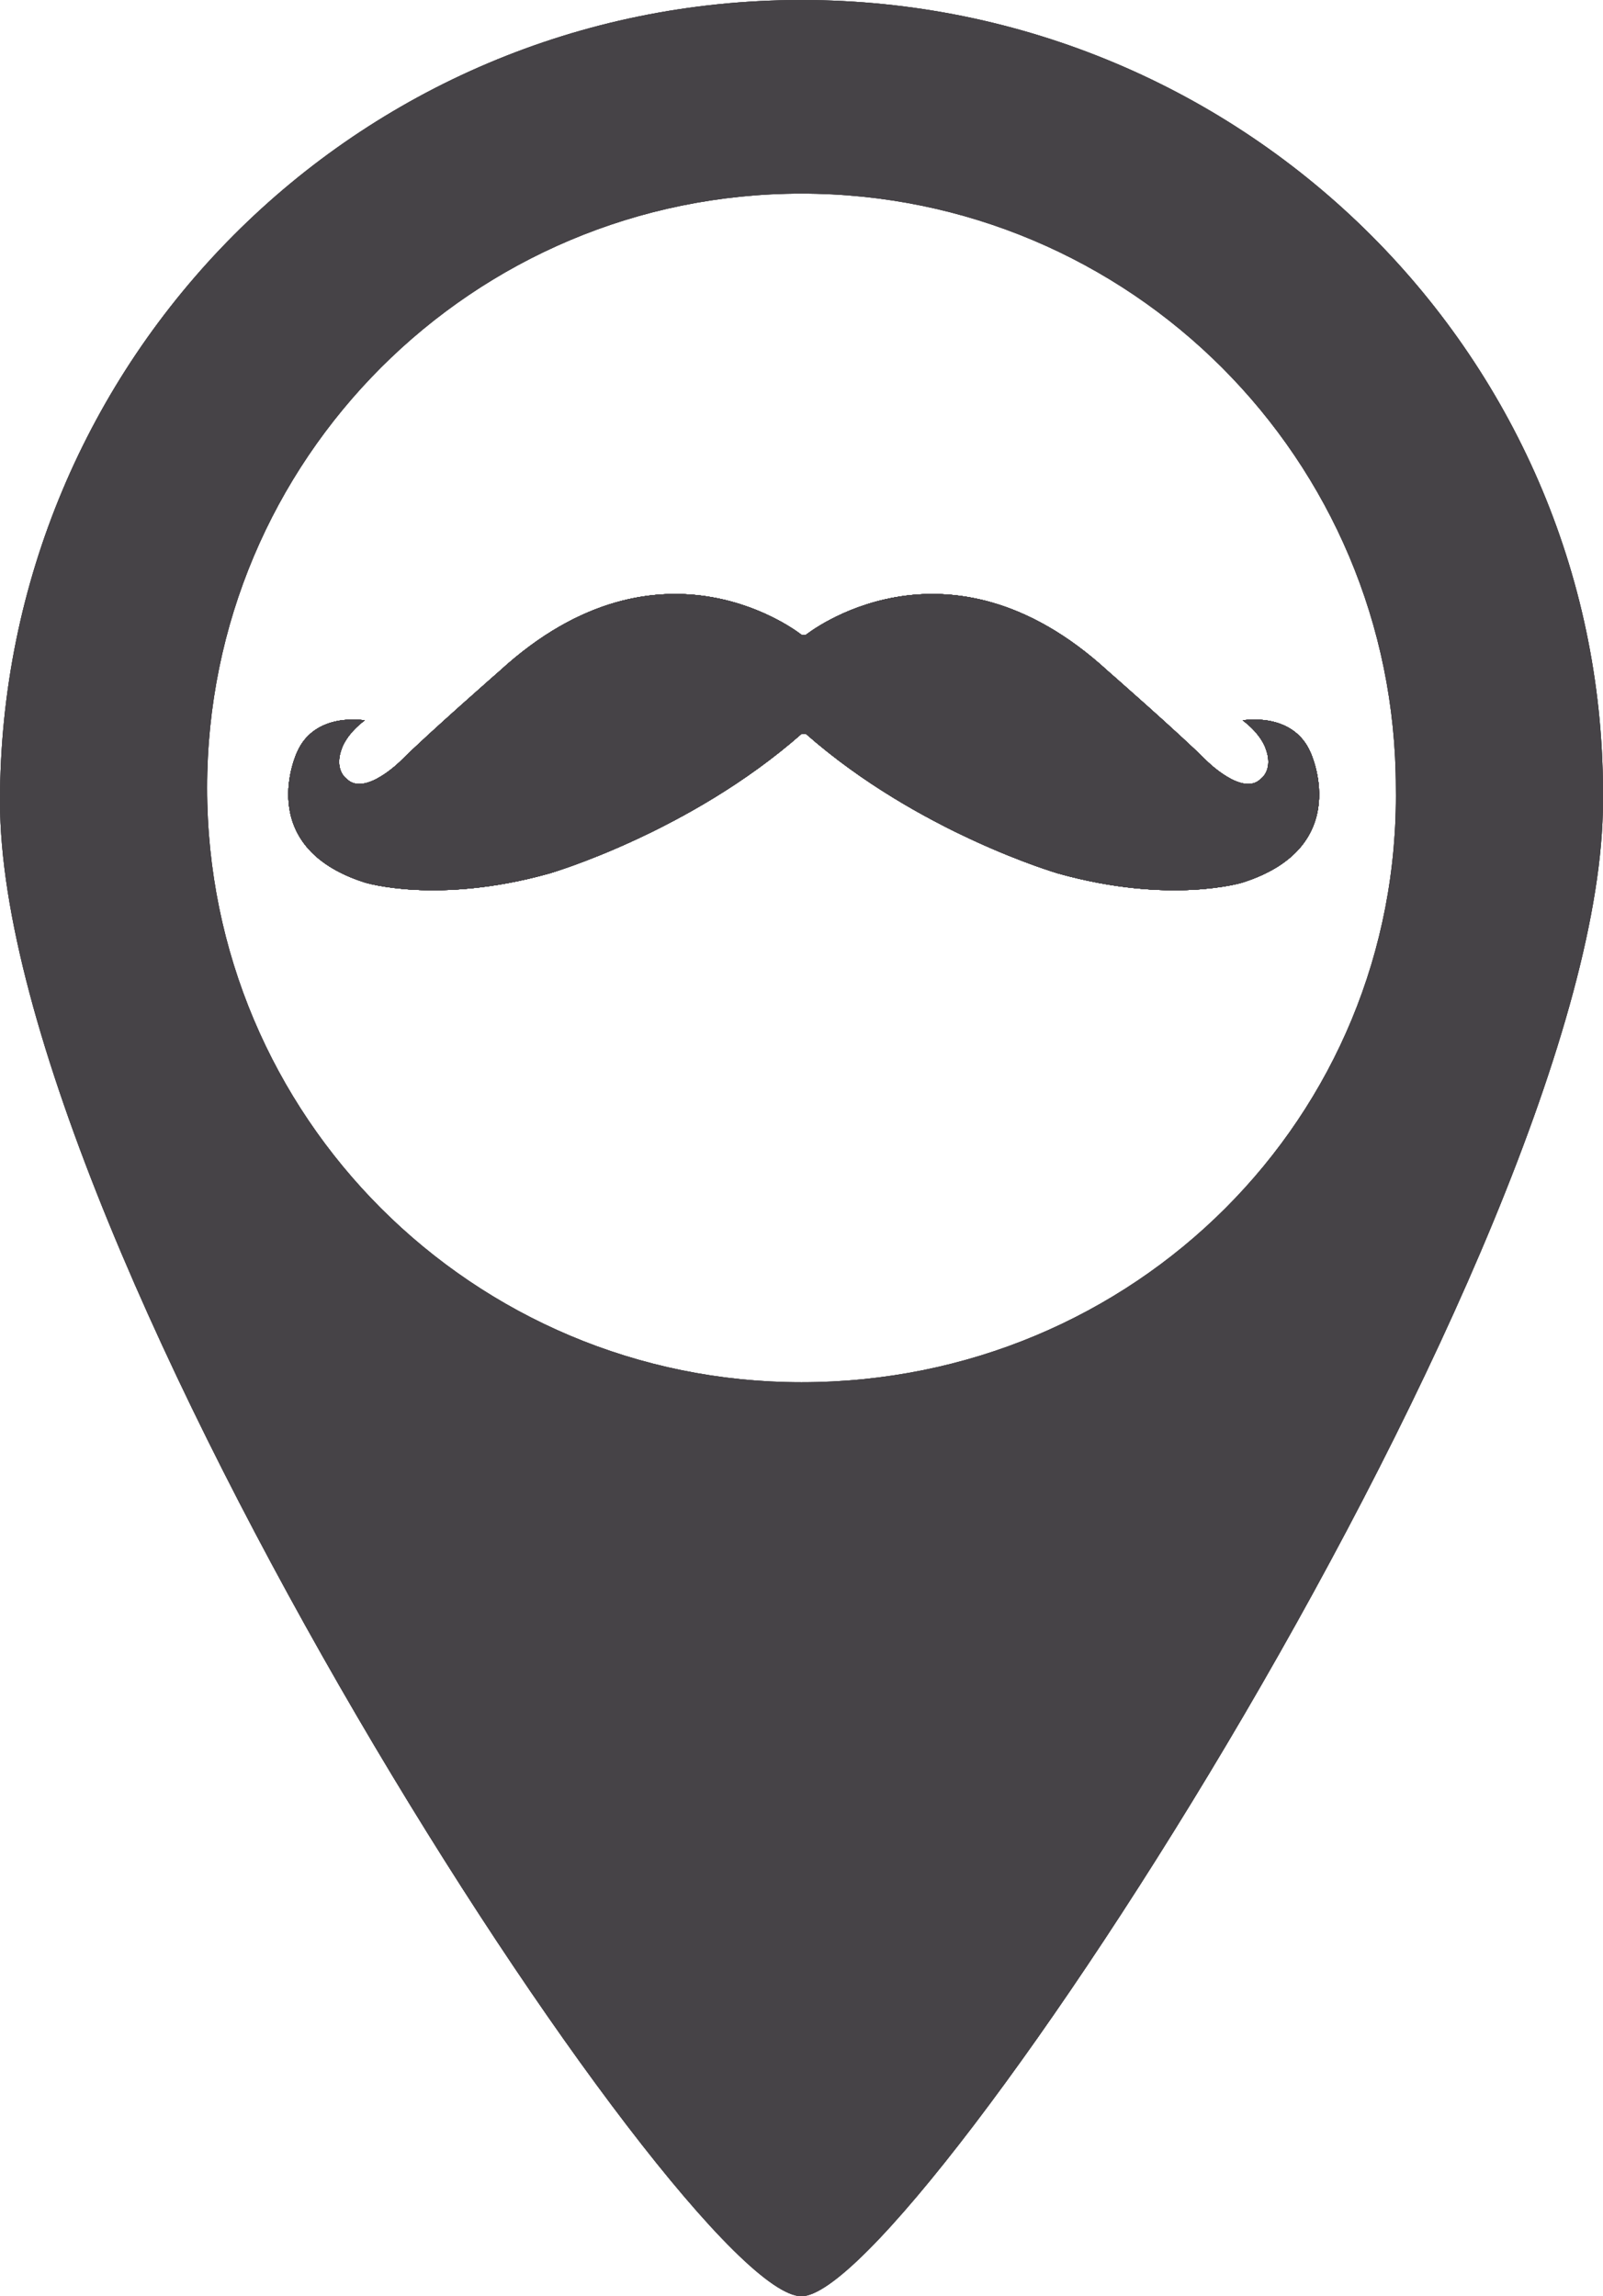 <?xml version="1.0" encoding="UTF-8" standalone="no"?>
<svg
   xmlns:dc="http://purl.org/dc/elements/1.1/"
   xmlns:cc="http://creativecommons.org/ns#"
   xmlns:rdf="http://www.w3.org/1999/02/22-rdf-syntax-ns#"
   xmlns:svg="http://www.w3.org/2000/svg"
   xmlns="http://www.w3.org/2000/svg"
   xmlns:xlink="http://www.w3.org/1999/xlink"
   height="51"
   width="35.601"
   xml:space="preserve"
   enable-background="new 0 0 841.9 595.3"
   viewBox="0 0 35.601 51"
   y="0px"
   x="0px"
   id="Ebene_2"
   version="1.0"><defs
     id="defs20" /><g
     style="fill:#464347;stroke:none;fill-opacity:1"
     transform="translate(-237.8,-349)"
     id="g3"><path
       style="fill:#464347;stroke:none;fill-opacity:1"
       id="path5"
       d="m 255.6,349 c -9.9,0 -17.8,8 -17.8,17.8 0,9.9 15.2,33.2 17.8,33.2 2.5,0 17.8,-23.4 17.8,-33.2 0.1,-9.8 -7.9,-17.8 -17.8,-17.8 z m 0,30.7 c -7.3,0 -13.2,-5.9 -13.2,-13.2 0,-7.3 5.9,-13.2 13.2,-13.2 7.3,0 13.2,5.9 13.2,13.2 0.1,7.3 -5.8,13.2 -13.2,13.2 z" /><path
       style="fill:#464347;stroke:none;fill-opacity:1"
       id="path7"
       d="m 266.9,365.7 c 0,0 1,2.1 -1.5,2.9 0,0 -1.6,0.5 -4.1,-0.2 0,0 -3.1,-0.9 -5.6,-3.1 l -0.1,0 c -2.5,2.2 -5.6,3.1 -5.6,3.1 -2.5,0.7 -4.1,0.2 -4.1,0.2 -2.5,-0.8 -1.5,-2.9 -1.5,-2.9 0.4,-0.9 1.5,-0.7 1.5,-0.7 -0.4,0.3 -0.5,0.6 -0.5,0.6 -0.2,0.5 0.1,0.7 0.1,0.7 0.4,0.4 1.2,-0.4 1.2,-0.4 0.6,-0.6 2.2,-2 2.2,-2 3.6,-3.3 6.7,-0.8 6.7,-0.8 l 0.1,0 c 0,0 3.1,-2.5 6.7,0.8 0,0 1.6,1.4 2.2,2 0,0 0.8,0.8 1.2,0.4 0,0 0.3,-0.2 0.1,-0.7 0,0 -0.1,-0.3 -0.5,-0.6 0,0 1.1,-0.2 1.5,0.7 z" /><path
       style="fill:#464347;stroke:none;fill-opacity:1"
       id="path9"
       d="m 265.9,365.6 c 0.2,0.5 -0.1,0.7 -0.1,0.7 -0.4,0.4 -1.2,-0.4 -1.2,-0.4 -0.6,-0.6 -2.2,-2 -2.2,-2 -3.6,-3.3 -6.7,-0.8 -6.7,-0.8 l -0.1,0 c 0,0 -3.1,-2.5 -6.7,0.8 0,0 -1.6,1.4 -2.2,2 0,0 -0.8,0.8 -1.2,0.4 0,0 -0.3,-0.2 -0.1,-0.7 0,0 0.1,-0.3 0.5,-0.6 0,0 -1.1,-0.2 -1.5,0.7 0,0 -1,2.1 1.5,2.9 0,0 1.6,0.5 4.1,-0.2 0,0 3.1,-0.9 5.6,-3.1 l 0.1,0 c 2.5,2.2 5.6,3.1 5.6,3.1 2.5,0.7 4.1,0.2 4.1,0.2 2.5,-0.8 1.5,-2.9 1.5,-2.9 -0.4,-0.9 -1.5,-0.7 -1.5,-0.7 0.4,0.3 0.5,0.6 0.5,0.6 z" /><linearGradient
       y2="365.42"
       x2="267.055"
       y1="365.42"
       x1="244.156"
       gradientUnits="userSpaceOnUse"
       id="SVGID_1_"><stop
         id="stop12"
         style="stop-color:#000000"
         offset="0" /><stop
         id="stop14"
         style="stop-color:#000000"
         offset="1" /></linearGradient><path
       style="fill:#464347;stroke:none;fill-opacity:1"
       id="path16"
       d="m 265.9,365.6 c 0.2,0.5 -0.1,0.7 -0.1,0.7 -0.4,0.4 -1.2,-0.4 -1.2,-0.4 -0.6,-0.6 -2.2,-2 -2.2,-2 -3.6,-3.3 -6.7,-0.8 -6.7,-0.8 l -0.1,0 c 0,0 -3.1,-2.5 -6.7,0.8 0,0 -1.6,1.4 -2.2,2 0,0 -0.8,0.8 -1.2,0.4 0,0 -0.3,-0.2 -0.1,-0.7 0,0 0.1,-0.3 0.5,-0.6 0,0 -1.1,-0.2 -1.5,0.7 0,0 -1,2.1 1.5,2.9 0,0 1.6,0.5 4.1,-0.2 0,0 3.1,-0.9 5.6,-3.1 l 0.1,0 c 2.5,2.2 5.6,3.1 5.6,3.1 2.5,0.7 4.1,0.2 4.1,0.2 2.5,-0.8 1.5,-2.9 1.5,-2.9 -0.4,-0.9 -1.5,-0.7 -1.5,-0.7 0.4,0.3 0.5,0.6 0.5,0.6 z" /></g><use
     style="fill:#464347;stroke:none;fill-opacity:1"
     height="100%"
     width="100%"
     id="use4150"
     xlink:href="#g3"
     y="0"
     x="0" /><use
     style="fill:#464347;fill-opacity:1;stroke:none"
     height="100%"
     width="100%"
     x="0"
     y="0"
     xlink:href="#g3"
     id="use4152" /></svg>